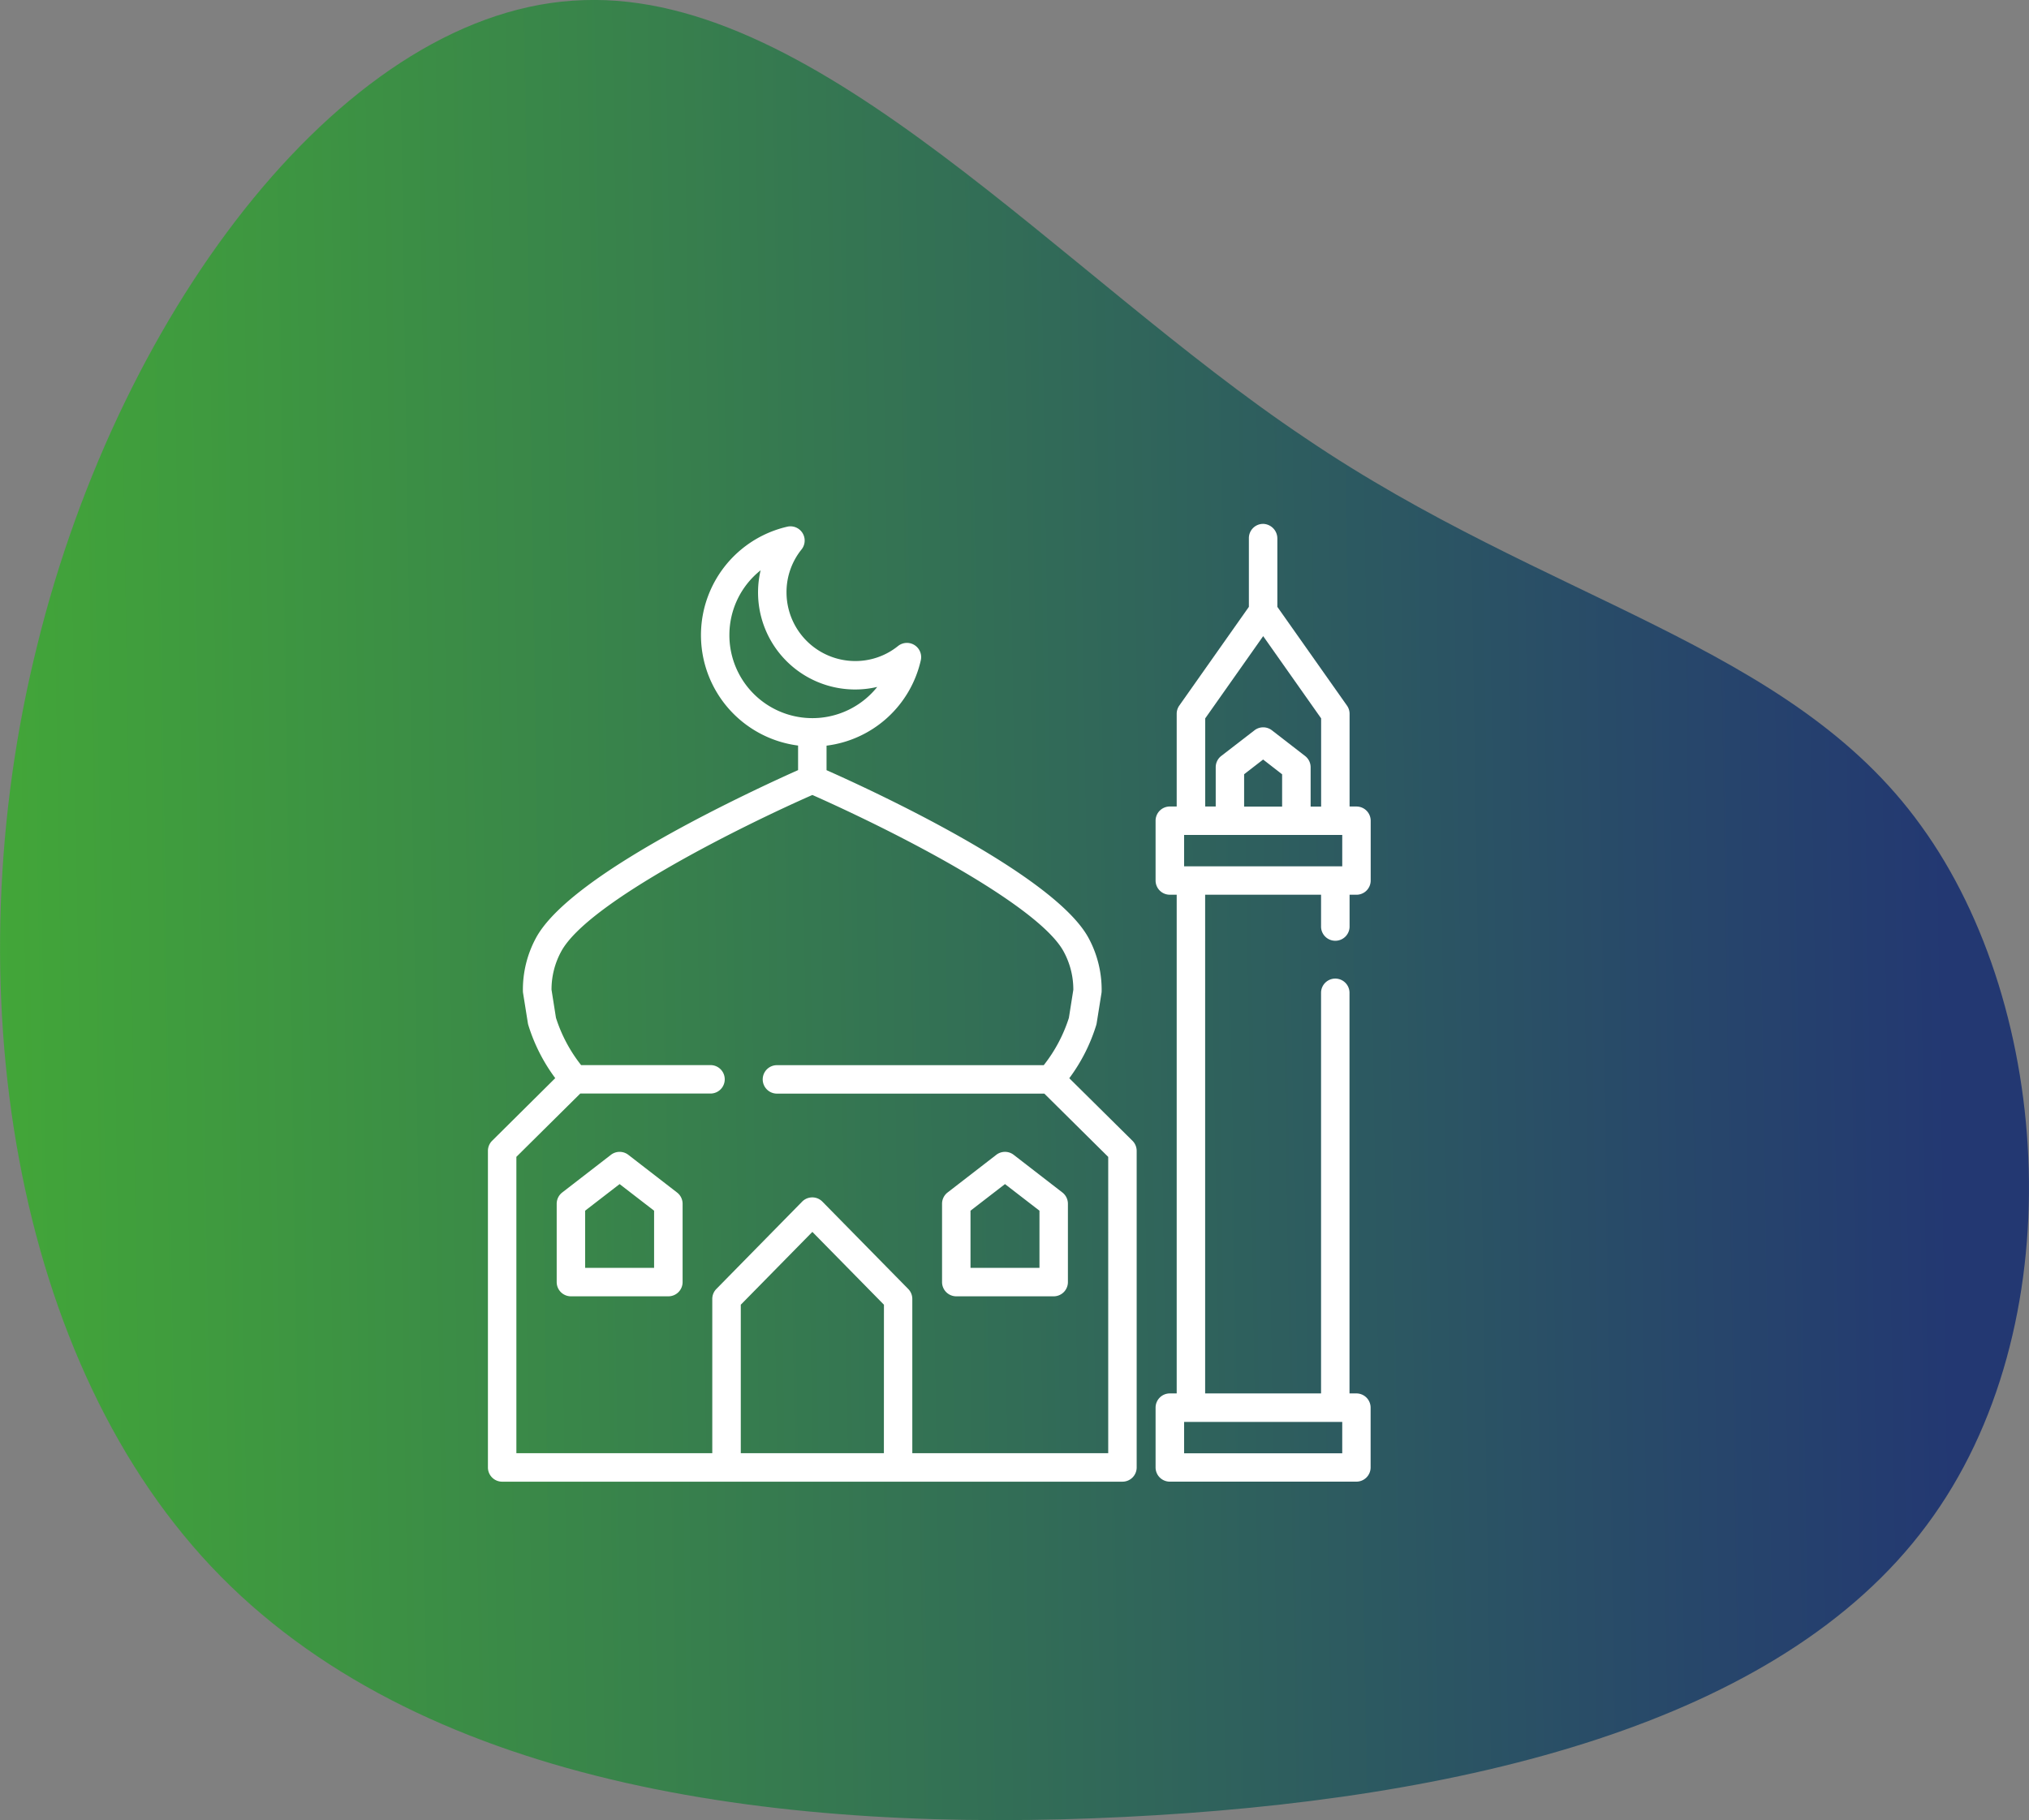 <svg xmlns="http://www.w3.org/2000/svg" xmlns:xlink="http://www.w3.org/1999/xlink" width="137.223" height="123.131" viewBox="0 0 137.223 123.131">
  <rect x="0" y="0" width="137.223" height="123.131" fill="#808080" stroke="none"/>
  <defs>
    <linearGradient id="linear-gradient" y1="0.674" x2="0.941" y2="0.661" gradientUnits="objectBoundingBox">
      <stop offset="0" stop-color="#43a937"/>
      <stop offset="1" stop-color="#233872"/>
    </linearGradient>
  </defs>
  <g id="Religious_Activities_" data-name="Religious Activities " transform="translate(16968 21304)">
    <path id="blob" d="M47.931,36.24c9.968-13.353,8.557-34.981-.376-47.3C38.716-23.378,22.26-26.2,5.9-37.3c-16.456-11-32.818-30.185-48.8-29.621-15.892.47-31.313,20.688-36.955,43.632-5.736,22.945-1.693,48.71,12.412,63,14.2,14.387,38.365,17.4,61.122,16.268C16.524,54.859,37.964,49.687,47.931,36.24Z" transform="translate(-16885.625 -21237.07)" fill="url(#linear-gradient)"/>
    <g id="mosque" transform="translate(-16955.1 -21268.561)">
      <g id="Group_420" data-name="Group 420" transform="translate(65.258 0)">
        <g id="Group_419" data-name="Group 419">
          <path id="Path_588" data-name="Path 588" d="M389.123,28.2a.962.962,0,0,0,.962-.962V25.087h.466a.962.962,0,0,0,.962-.962V20.081a.962.962,0,0,0-.962-.962h-.466V12.845a.963.963,0,0,0-.176-.554L385.2,5.613V1a.989.989,0,0,0-.933-1,.962.962,0,0,0-.992.962v4.65l-4.706,6.678a.962.962,0,0,0-.176.554v6.274h-.466a.962.962,0,0,0-.962.962v4.044a.962.962,0,0,0,.962.962h.466V58.821h-.466a.962.962,0,0,0-.962.962v4.044a.962.962,0,0,0,.962.962h12.619a.962.962,0,0,0,.962-.962V59.783a.962.962,0,0,0-.962-.962h-.466v-27.1a.962.962,0,0,0-1.924,0v27.1h-7.839V25.087h7.839v2.146A.962.962,0,0,0,389.123,28.2Zm-8.8-15.045h0l3.919-5.562,3.919,5.562v5.969h-.71V16.463a.962.962,0,0,0-.373-.761l-2.247-1.739a.962.962,0,0,0-1.177,0L381.405,15.7a.962.962,0,0,0-.373.761v2.656h-.71V13.15Zm5.2,3.785v2.184h-2.57V16.935l1.285-.994Zm3.6,43.81h.466v2.12H378.894v-2.12h10.229ZM378.894,23.163v-2.12h10.695v2.12Z" transform="translate(-376.97 0)" fill="#fff"/>
        </g>
      </g>
      <g id="Group_422" data-name="Group 422" transform="translate(50.812 42.48)">
        <g id="Group_421" data-name="Group 421">
          <path id="Path_589" data-name="Path 589" d="M270.951,338.447l-3.294-2.548a.962.962,0,0,0-1.178,0l-3.294,2.548a.962.962,0,0,0-.373.761v5.3a.962.962,0,0,0,.962.962h6.588a.962.962,0,0,0,.962-.962v-5.3A.963.963,0,0,0,270.951,338.447Zm-6.215,5.1v-3.869l2.332-1.8,2.332,1.8v3.869Z" transform="translate(-262.812 -335.698)" fill="#fff"/>
        </g>
      </g>
      <g id="Group_424" data-name="Group 424" transform="translate(24.749 42.48)">
        <g id="Group_423" data-name="Group 423">
          <path id="Path_590" data-name="Path 590" d="M64.985,338.448,61.691,335.9a.962.962,0,0,0-1.177,0l-3.294,2.548a.962.962,0,0,0-.373.761v5.3a.962.962,0,0,0,.962.962H64.4a.962.962,0,0,0,.962-.962v-5.3A.963.963,0,0,0,64.985,338.448Zm-1.551,5.1H58.77v-3.869l2.332-1.8,2.332,1.8v3.869Z" transform="translate(-56.846 -335.699)" fill="#fff"/>
        </g>
      </g>
      <g id="Group_426" data-name="Group 426" transform="translate(20.099 0.17)">
        <g id="Group_425" data-name="Group 425">
          <path id="Path_591" data-name="Path 591" d="M63.689,42.9,59.417,38.67a11.855,11.855,0,0,0,1.824-3.6.99.99,0,0,0,.027-.118l.325-2.036a.965.965,0,0,0,.012-.142,7.353,7.353,0,0,0-.881-3.584C58.374,24.831,45.812,19.078,43,17.832V16.173A7.486,7.486,0,0,0,49.374,10.4a.962.962,0,0,0-1.539-.967,4.593,4.593,0,0,1-2.9,1.016A4.65,4.65,0,0,1,40.293,5.8a4.593,4.593,0,0,1,1.016-2.9.962.962,0,0,0-.967-1.539,7.53,7.53,0,0,0,.733,14.805v1.661c-1.239.553-4.293,1.95-7.5,3.669-5.683,3.048-9.124,5.636-10.231,7.692a7.353,7.353,0,0,0-.88,3.58.97.97,0,0,0,.012.142l.325,2.036a.989.989,0,0,0,.027.118,11.856,11.856,0,0,0,1.824,3.6L20.384,42.9a.962.962,0,0,0-.285.683V65a.962.962,0,0,0,.962.962H63.012A.962.962,0,0,0,63.974,65V43.587A.963.963,0,0,0,63.689,42.9ZM36.43,8.7A5.582,5.582,0,0,1,38.541,4.31,6.564,6.564,0,0,0,46.429,12.2a5.613,5.613,0,0,1-10-3.5ZM46.878,64.036H37.2V53.992l4.841-4.927,4.841,4.927Zm15.172,0H48.8V53.6a.962.962,0,0,0-.276-.674l-5.788-5.891a1,1,0,0,0-.332-.231.965.965,0,0,0-1.056.215l-5.8,5.907a.962.962,0,0,0-.276.674V64.036H22.023V43.988l4.321-4.282h8.809a.962.962,0,0,0,0-1.924H26.4a10.135,10.135,0,0,1-1.7-3.2l-.3-1.9a5.366,5.366,0,0,1,.652-2.582c1.82-3.382,12.525-8.631,16.989-10.591,1.047.463,4.4,1.976,7.935,3.9,2.878,1.562,7.882,4.51,9.061,6.694a5.369,5.369,0,0,1,.653,2.584l-.3,1.9a10.136,10.136,0,0,1-1.7,3.2H39.645a.962.962,0,1,0,0,1.924H57.729l4.321,4.282Z" transform="translate(-20.099 -1.341)" fill="#fff"/>
        </g>
      </g>
    </g>
  </g>
</svg>
